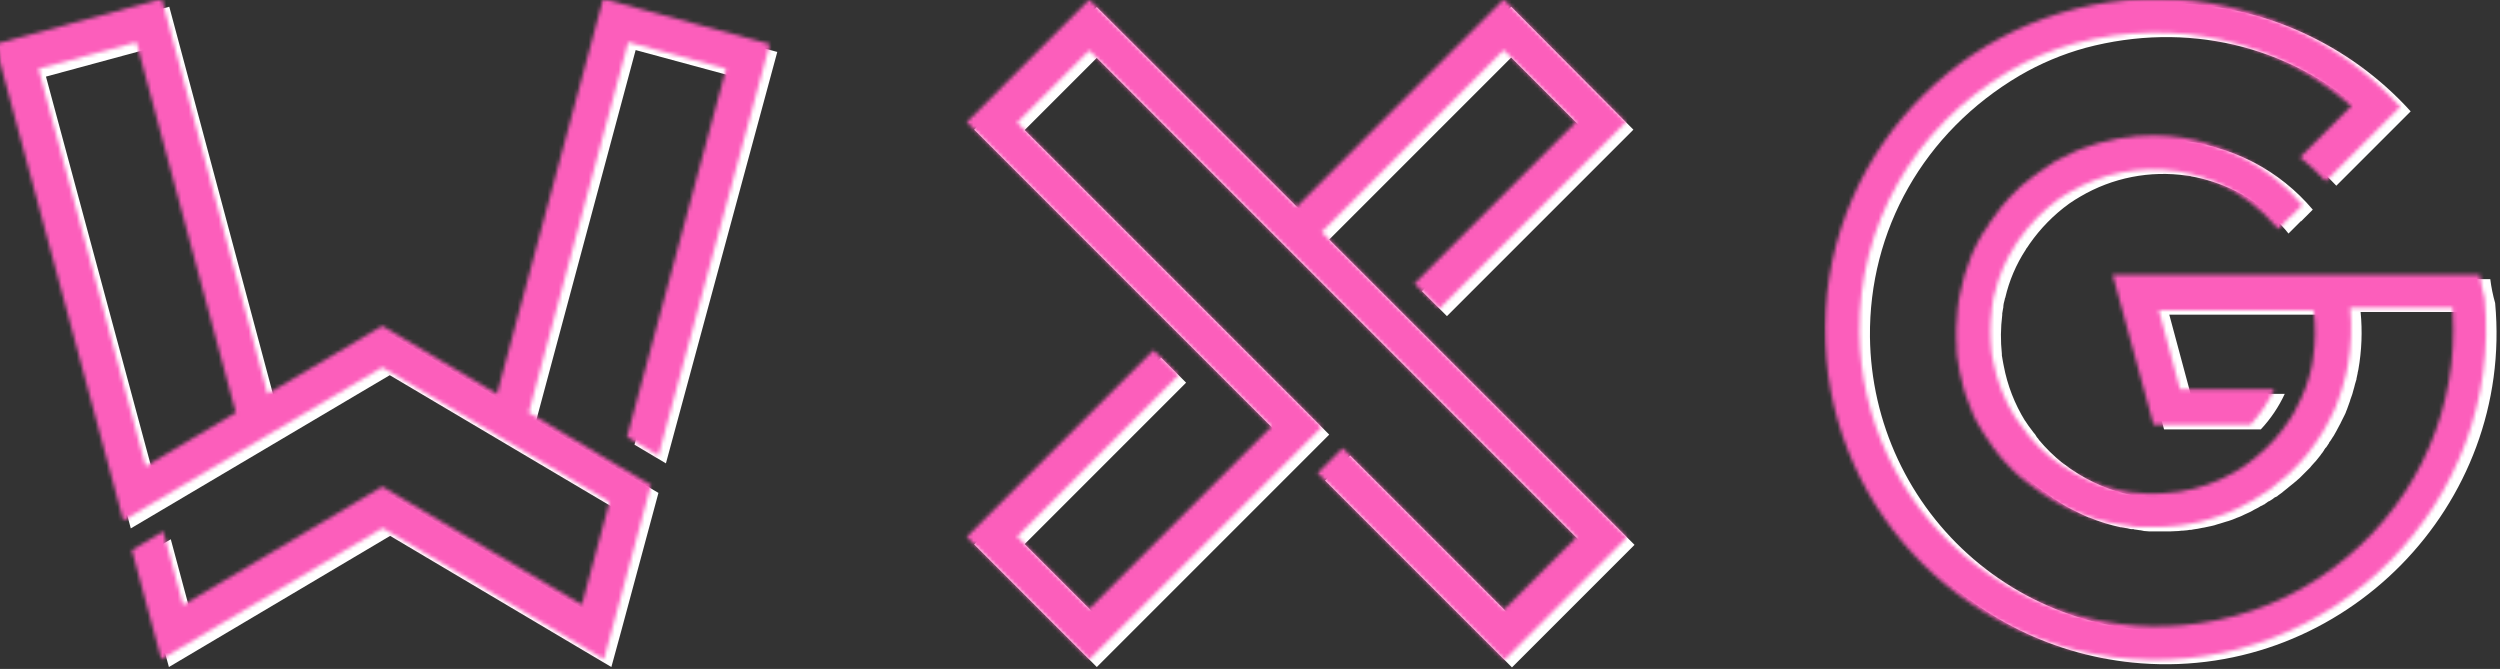 <?xml version="1.0" encoding="UTF-8"?>
<svg width="669px" height="179px" viewBox="0 0 669 179" version="1.1" xmlns="http://www.w3.org/2000/svg" xmlns:xlink="http://www.w3.org/1999/xlink">
    <rect x="0" y="0" width="669" height="179" fill="#333333" stroke="none"/>
    <!-- Generator: Sketch 43.2 (39069) - http://www.bohemiancoding.com/sketch -->
    <title>wxg</title>
    <desc>Created with Sketch.</desc>
    <defs>
        <path d="M175.4,74.5 L77.1,74.5 L77.2,74.7 L88.1,114.7 L114,114.7 C116.626,111.894 118.786,108.687 120.4,105.2 L95.2,105.2 L89.5,84 L130.9,84 C131.467,88.183 131.433,92.426 130.8,96.6 C130.8,96.8 130.7,97.1 130.7,97.3 C130.7,97.5 130.6,97.8 130.6,98.1 C130.5,98.6 130.4,99.1 130.3,99.5 L130.3,99.6 C129.5,103.156 128.221,106.587 126.5,109.8 C126.313,110.123 126.146,110.457 126,110.8 C125.821,111.178 125.621,111.545 125.4,111.9 C125.2,112.2 125.1,112.4 124.9,112.7 C124.802,112.922 124.667,113.125 124.5,113.3 C122.039,117.142 118.965,120.554 115.4,123.4 L115.3,123.5 C114.891,123.864 114.457,124.199 114,124.5 C113.8,124.6 113.7,124.8 113.5,124.9 C113.184,125.157 112.849,125.391 112.5,125.6 L111.5,126.3 C111.3,126.4 111.2,126.5 111,126.6 L109.5,127.5 L109.5,127.5 C104.959,130.097 99.974,131.827 94.8,132.6 L94.5,132.6 C94.2,132.6 93.9,132.7 93.6,132.7 C90.052,133.184 86.457,133.217 82.9,132.8 L82.6,132.8 C82.1,132.7 81.6,132.7 81.1,132.6 L79.5,132.3 L79.4,132.3 C73.746,131.122 68.378,128.846 63.6,125.6 C63.5,125.5 63.4,125.5 63.3,125.4 C62.916,125.157 62.549,124.89 62.2,124.6 C61.884,124.343 61.549,124.109 61.2,123.9 C61.086,123.776 60.95,123.675 60.8,123.6 C58.54,121.773 56.463,119.73 54.6,117.5 C54.6,117.4 54.5,117.4 54.5,117.3 C54.178,116.977 53.909,116.606 53.7,116.2 C53.598,116.01 53.463,115.841 53.3,115.7 C53.1,115.4 52.9,115.2 52.7,114.9 C52.5,114.6 52.3,114.4 52.1,114.1 C52,114 51.9,113.8 51.8,113.7 C51.5,113.3 51.3,112.9 51,112.5 C51,112.445 50.955,112.4 50.9,112.4 C48.116,107.89 46.184,102.908 45.2,97.7 C45.2,97.5 45.1,97.4 45.1,97.2 C45,96.8 45,96.5 44.9,96.1 C44.8,95.7 44.8,95.3 44.7,94.9 L44.7,94.5 C44.333,91.041 44.366,87.551 44.8,84.1 L44.8,83.7 C44.9,83.3 44.9,82.9 45,82.5 C45.1,82.1 45.1,82 45.1,81.7 C45.1,81.4 45.2,81.2 45.2,81 L45.5,79.8 C45.487,79.69 45.523,79.58 45.6,79.5 C46.658,74.909 48.52,70.542 51.1,66.6 C51.198,66.378 51.333,66.175 51.5,66 L52.1,65.1 C55.003,60.931 58.586,57.28 62.7,54.3 C62.9,54.2 63.1,54 63.3,53.9 L64.2,53.3 L65.7,52.4 L65.7,52.4 C74.285,47.342 84.339,45.367 94.2,46.8 C94.5,46.8 94.8,46.9 95,46.9 C95.14,46.896 95.278,46.93 95.4,47 C99.349,47.717 103.183,48.961 106.8,50.7 C107.998,51.273 109.166,51.907 110.3,52.6 C112.955,54.241 115.435,56.151 117.7,58.3 C118.684,59.217 119.618,60.185 120.5,61.2 C120.8,61.6 121.1,61.9 121.4,62.3 L124.7,59 L124.8,59 L126.9,56.9 L127.9,55.9 L127.9,55.9 C123.533,50.722 118.2,46.443 112.2,43.3 C111.877,43.113 111.543,42.946 111.2,42.8 C108.376,41.401 105.431,40.263 102.4,39.4 C102.2,39.3 102,39.3 101.8,39.2 C101.6,39.1 101.3,39.1 101.1,39 L99.9,38.7 C99.8,38.7 99.7,38.7 99.7,38.6 C94.659,37.407 89.465,37.002 84.3,37.4 L83.8,37.4 C83.529,37.384 83.258,37.418 83,37.5 C82.7,37.5 82.5,37.6 82.2,37.6 C82.027,37.584 81.854,37.619 81.7,37.7 C81.4,37.7 81.1,37.8 80.8,37.8 L80.4,37.8 C80.059,37.818 79.722,37.886 79.4,38 L79,38 C78.691,38.019 78.388,38.086 78.1,38.2 C74.854,38.794 71.673,39.698 68.6,40.9 C68.4,41 68.3,41 68.1,41.1 C67.9,41.2 67.6,41.3 67.4,41.4 C67.2,41.5 66.9,41.6 66.7,41.7 C66.5,41.8 66.4,41.8 66.3,41.9 C66.024,42.013 65.756,42.147 65.5,42.3 C65.4,42.4 65.3,42.4 65.2,42.5 C64.9,42.6 64.6,42.8 64.3,42.9 C64.2,42.9 64.1,43 64,43 C63.7,43.2 63.4,43.3 63.1,43.5 C63,43.5 63,43.6 62.9,43.6 C62.588,43.806 62.252,43.974 61.9,44.1 L61.9,44.1 C61.79,44.205 61.65,44.275 61.5,44.3 L61.4,44.4 C61.3,44.5 61.2,44.5 61.1,44.6 C61,44.7 60.8,44.8 60.7,44.9 C60.312,45.097 59.943,45.332 59.6,45.6 C59.5,45.7 59.4,45.7 59.3,45.8 C59.2,45.9 59,46 58.9,46.1 C58.8,46.2 58.5,46.4 58.3,46.5 C58.1,46.6 58.1,46.6 58,46.7 C57.9,46.8 57.8,46.8 57.7,46.9 C57.6,47 57.5,47 57.4,47.1 C57.3,47.2 57.2,47.2 57.1,47.3 C56.91,47.402 56.741,47.537 56.6,47.7 C56.5,47.8 56.3,47.9 56.2,48 C56.1,48.1 56,48.2 55.9,48.2 C55.8,48.2 55.7,48.4 55.6,48.4 C55.4,48.6 55.2,48.7 55,48.9 C54.81,49.002 54.641,49.137 54.5,49.3 C54.326,49.495 54.124,49.664 53.9,49.8 L53.8,49.9 L53.7,49.9 C53.5,50.1 53.2,50.3 53,50.5 C52.8,50.7 52.7,50.7 52.6,50.8 L51.1,52.3 L50.8,52.6 L49.2,54.2 C49.2,54.3 49.1,54.3 49.1,54.4 C48.6,55 48,55.6 47.5,56.2 L47.5,56.2 C46.387,57.54 45.352,58.942 44.4,60.4 L44.3,60.5 C44.2,60.7 44.1,60.8 44,61 L44,61.1 C43.7,61.6 43.3,62.1 43,62.6 C43,62.627 42.989,62.652 42.971,62.671 C42.952,62.689 42.927,62.7 42.9,62.7 C42.8,62.8 42.7,63 42.6,63.1 C42.5,63.2 42.4,63.4 42.3,63.6 C42.183,63.842 42.05,64.076 41.9,64.3 C41.8,64.5 41.6,64.8 41.5,65 C41.4,65.2 41.4,65.2 41.3,65.3 C40.927,65.946 40.593,66.614 40.3,67.3 C40.3,67.4 40.2,67.4 40.2,67.5 C39.9,68.2 39.5,69 39.2,69.7 L39.2,69.8 C37.952,72.831 37.014,75.98 36.4,79.2 C36.4,79.4 36.3,79.6 36.3,79.8 C36.3,80 36.2,80.3 36.1,80.6 C36,80.9 36,81.4 35.9,81.8 L35.9,82.1 C35.8,82.5 35.8,82.9 35.7,83.3 L35.7,83.3 C35.467,85.125 35.334,86.961 35.3,88.8 L35.3,89.6 L35.3,89.6 L35.3,92.1 C35.284,92.436 35.317,92.773 35.4,93.1 L35.4,94.6 C35.4,95.1 35.5,95.5 35.5,96 L35.5,96.3 C35.485,96.441 35.52,96.583 35.6,96.7 C35.931,99.37 36.466,102.011 37.2,104.6 L37.2,104.7 C37.4,105.5 37.7,106.2 37.9,107 C37.9,107.1 37.9,107.1 38,107.2 C38.223,107.916 38.49,108.617 38.8,109.3 C38.8,109.4 38.9,109.5 38.9,109.6 C39.2,110.3 39.4,110.9 39.7,111.6 C39.8,111.8 39.8,111.9 39.9,112.1 L40.8,113.9 C40.9,114.1 41,114.2 41.1,114.4 C41.373,115 41.709,115.57 42.1,116.1 C42.2,116.3 42.3,116.4 42.4,116.6 C42.708,117.203 43.076,117.772 43.5,118.3 C43.6,118.4 43.7,118.6 43.8,118.7 L45,120.5 C45.1,120.6 45.1,120.7 45.2,120.8 C45.2,120.855 45.245,120.9 45.3,120.9 L45.4,121 C45.8,121.5 46.2,122 46.6,122.6 C46.7,122.8 46.9,122.9 47,123.1 C47.4,123.6 47.9,124.1 48.3,124.6 C48.4,124.7 48.5,124.9 48.7,125 C49.2,125.5 49.6,126 50.1,126.5 L50.4,126.8 C50.9,127.3 51.5,127.8 52,128.3 L52.2,128.5 C52.3,128.6 52.4,128.7 52.5,128.7 L52.6,128.8 C52.7,128.8 52.7,128.9 52.8,128.9 C53.186,129.319 53.623,129.689 54.1,130 C54.127,130 54.152,130.011 54.171,130.029 C54.189,130.048 54.2,130.073 54.2,130.1 C54.3,130.1 54.3,130.2 54.4,130.2 C54.514,130.324 54.65,130.425 54.8,130.5 C55.1,130.7 55.3,130.9 55.6,131.1 C55.9,131.3 56.1,131.5 56.4,131.7 L56.5,131.7 C56.69,131.802 56.859,131.937 57,132.1 L58.1,132.9 C58.214,133.024 58.35,133.125 58.5,133.2 C58.6,133.2 58.6,133.3 58.7,133.3 C58.8,133.3 59,133.5 59.2,133.6 C59.7,133.9 60.1,134.2 60.6,134.5 C60.7,134.6 60.8,134.6 60.9,134.7 C61,134.8 61.2,134.9 61.4,135 C61.978,135.371 62.579,135.705 63.2,136 C63.3,136.1 63.4,136.1 63.6,136.2 C64.3,136.5 64.9,136.9 65.6,137.2 C65.676,137.211 65.746,137.246 65.8,137.3 C66.5,137.6 67.2,138 68,138.3 L68.1,138.3 C70.815,139.421 73.627,140.292 76.5,140.9 L76.7,140.9 C76.9,140.9 77.1,141 77.3,141 L77.3,141 C77.5,141 77.6,141.1 77.8,141.1 C78,141.1 78.4,141.2 78.8,141.3 C78.968,141.323 79.135,141.357 79.3,141.4 L79.8,141.4 C79.941,141.385 80.083,141.42 80.2,141.5 L80.3,141.5 C80.8,141.6 81.3,141.6 81.7,141.7 C81.873,141.684 82.046,141.719 82.2,141.8 C82.373,141.784 82.546,141.819 82.7,141.9 L82.8,141.9 C83.2,141.9 83.7,142 84.1,142 L89.8,142 C90.5,142 91.3,141.9 92,141.9 C92.3,141.9 92.6,141.8 92.9,141.8 L93.2,141.8 C93.6,141.8 93.9,141.7 94.3,141.7 C94.5,141.7 94.7,141.6 94.9,141.6 L95.3,141.6 C95.468,141.577 95.635,141.543 95.8,141.5 C96,141.5 96.2,141.4 96.4,141.4 C96.6,141.4 96.9,141.3 97.1,141.3 L98.6,141 L98.7,141 L100.1,140.7 C100.3,140.7 100.4,140.6 100.6,140.6 C101.212,140.48 101.814,140.313 102.4,140.1 C102.629,140.02 102.863,139.953 103.1,139.9 C103.6,139.7 104.2,139.6 104.7,139.4 C104.929,139.32 105.163,139.253 105.4,139.2 C106.116,138.977 106.817,138.71 107.5,138.4 C107.8,138.3 108,138.2 108.3,138.1 C108.6,138 109.2,137.7 109.6,137.5 C110,137.3 110.3,137.2 110.7,137 C111.1,136.8 111.4,136.7 111.7,136.5 C112,136.3 112.4,136.1 112.8,135.9 C113.2,135.7 113.4,135.6 113.7,135.4 C113.81,135.295 113.95,135.225 114.1,135.2 C114.2,135.1 114.3,135.1 114.5,135 C114.61,134.895 114.75,134.825 114.9,134.8 C115,134.7 115.2,134.6 115.3,134.5 C115.4,134.4 115.5,134.4 115.6,134.3 C115.7,134.2 116,134 116.2,133.9 L116.3,133.9 C116.4,133.8 116.5,133.8 116.6,133.7 C116.956,133.501 117.291,133.266 117.6,133 L117.6,133 C117.71,132.895 117.85,132.825 118,132.8 C118.1,132.8 118.1,132.7 118.2,132.7 C118.3,132.7 118.5,132.5 118.6,132.4 L119.7,131.6 C119.755,131.6 119.8,131.555 119.8,131.5 L121.3,130.3 L121.4,130.2 L122.9,129 L123,128.9 C123.114,128.776 123.25,128.675 123.4,128.6 L123.5,128.5 L123.6,128.4 C123.9,128.2 124.1,127.9 124.4,127.7 L124.6,127.5 L125.8,126.3 L126.1,126 L127.2,124.9 C127.3,124.7 127.5,124.6 127.6,124.4 C127.9,124.1 128.2,123.7 128.5,123.4 L128.7,123.2 L129.9,121.7 C129.9,121.673 129.911,121.648 129.929,121.629 C129.948,121.611 129.973,121.6 130,121.6 C130,121.5 130.1,121.5 130.1,121.4 C130.399,121.058 130.667,120.69 130.9,120.3 C130.9,120.2 131,120.2 131,120.1 C131,120.045 131.045,120 131.1,120 C131.175,119.794 131.315,119.618 131.5,119.5 C131.6,119.3 131.8,119.1 131.9,118.9 C132,118.7 132.1,118.6 132.2,118.5 L132.2,118.4 C132.298,118.178 132.433,117.975 132.6,117.8 C132.7,117.7 132.7,117.6 132.8,117.5 C133,117.2 133.1,117 133.3,116.7 C133.3,116.645 133.345,116.6 133.4,116.6 C133.7,116.1 134,115.5 134.3,115 C134.3,114.9 134.4,114.9 134.4,114.8 C134.7,114.3 134.9,113.8 135.2,113.3 C135.3,113.2 135.3,113.1 135.4,112.9 C135.6,112.4 135.9,112 136.1,111.5 L136.4,110.9 C136.609,110.519 136.776,110.117 136.9,109.7 C136.9,109.6 137,109.6 137,109.5 C137.3,108.7 137.6,107.9 137.9,107 L137.9,106.9 C138.1,106.4 138.2,106 138.4,105.5 C138.4,105.4 138.5,105.3 138.5,105.2 C138.6,104.8 138.7,104.5 138.8,104.1 C138.88,103.871 138.947,103.637 139,103.4 C139.1,103.1 139.1,102.9 139.2,102.6 C139.3,102.3 139.4,101.9 139.5,101.6 C139.6,101.3 139.6,101.3 139.6,101.1 C139.7,100.6 139.8,100.2 139.9,99.7 L139.9,99.6 C140,99.3 140,99 140.1,98.7 C140.998,93.618 141.2,88.437 140.7,83.3 L168.1,83.3 C168.2,85.2 168.3,87.2 168.3,89.2 C168.348,114.309 156.472,137.949 136.3,152.9 C125.727,160.851 113.303,165.978 100.2,167.8 C77.534,171.04 54.572,164.356 37.185,149.459 C19.798,134.561 9.673,112.894 9.4,90 C9.1,61.5 23.7,35.2 49.5,20 C55.021,16.781 60.938,14.294 67.1,12.6 C94.2,5.4 121.2,12 141,29.4 L141,29.4 L127.3,43.1 L127.3,43.1 C129.745,45.071 132.051,47.21 134.2,49.5 L134.2,49.5 L147.7,36 L147.7,36 L154.1,29.6 L154.1,29.6 C137.56,11.351 114.129,0.869 89.5,0.7 C40.8,0.3 0.6,39.8 0.2,88.5 C-0.149,134.976 35.556,173.784 81.9,177.3 C136.2,181.4 181.7,135.1 176.7,80.9 C176.102,78.803 175.667,76.664 175.4,74.5" id="path-1"></path>
        <polygon id="path-3" points="95.7 62.9 144.4 14.2 144.4 14.2 163.7 33.5 163.7 33.5 120.5 76.7 120.5 76.7 127.2 83.4 127.2 83.4 177.1 33.5 177.1 33.5 174.6 31 174.6 31 145.3 1.5 145.3 1.5 144.4 0.6 89 56.1 89 56.1 33.5 0.7 33.5 0.7 31 3.2 31 3.2 1.6 32.6 1.6 32.6 0.7 33.5 82.2 115 82.2 115 33.5 163.7 33.5 163.7 14.2 144.4 14.2 144.4 57.4 101.2 57.4 101.2 50.7 94.5 50.7 94.5 0.7 144.5 0.7 144.5 7.5 151.3 7.5 151.3 32.1 175.9 32.1 175.9 33.5 177.3 33.5 177.3 92.9 117.9 92.9 117.9 95.7 115.1 95.7 115.1 14.2 33.6 14.2 33.6 33.5 14.3 33.5 14.3 82.2 63 82.2 63 89 69.8 89 69.8 163.8 144.6 163.8 144.6 144.5 163.9 144.5 163.9 101.3 120.7 101.3 120.7 94.6 127.4 94.6 127.4 144.6 177.4 144.6 177.4 151.4 170.6 151.4 170.6 176 146 176 146 177.4 144.6 177.4 144.6 95.7 62.9"></polygon>
        <path d="M163.4,0.6 L135,106.3 L135,106.3 L104.3,88.1 L104.3,88.1 L73.6,106.3 L73.6,106.3 L45.3,0.6 L45.3,0.6 L0.7,12.7 L0.7,12.7 L35,140.2 L35,140.2 L95.5,104.4 L95.5,104.4 L104.3,99.2 L104.3,99.2 L165.1,135.2 L165.1,135.2 L157.7,162.7 L157.7,162.7 L104.3,131.1 L104.3,131.1 L51,162.8 L51,162.8 L45.7,143.1 L45.7,143.1 L37.3,148.1 L37.3,148.1 L42.6,167.8 L42.6,167.8 L45.2,177.3 L45.2,177.3 L104.4,142.2 L104.4,142.2 L163.6,177.3 L163.6,177.3 L166.2,167.8 L166.2,167.8 L176.2,130.7 L176.2,130.7 L167.7,125.7 L143.5,111.3 L143.5,111.3 L170.1,12.2 L170.1,12.2 L196.3,19.3 L196.3,19.3 L169.8,117.8 L169.8,117.8 L178.2,122.8 L178.2,122.8 L208,12.7 L208,12.7 L163.4,0.6 Z M12.3,19.3 L38.5,12.2 L38.5,12.2 L65.1,111.3 L65.1,111.3 L41,125.7 L41,125.7 L12.3,19.3 Z" id="path-5"></path>
    </defs>
    <g id="Page-1" stroke="none" stroke-width="1" fill="none" fill-rule="evenodd">
        <g id="wxg">
            <path d="M666.4,74.7 L568.1,74.7 L568.2,74.9 L579.1,114.9 L605,114.9 C607.626,112.094 609.786,108.887 611.4,105.4 L586.2,105.4 L580.5,84.2 L621.9,84.2 C622.467,88.383 622.433,92.626 621.8,96.8 C621.8,97 621.7,97.3 621.7,97.5 C621.7,97.7 621.6,98 621.6,98.3 C621.5,98.8 621.4,99.3 621.3,99.7 L621.3,99.8 C620.5,103.356 619.221,106.787 617.5,110 C617.313,110.323 617.146,110.657 617,111 C616.821,111.378 616.621,111.745 616.4,112.1 C616.2,112.4 616.1,112.6 615.9,112.9 C615.802,113.122 615.667,113.325 615.5,113.5 C613.039,117.342 609.965,120.754 606.4,123.6 L606.3,123.7 C605.891,124.064 605.457,124.399 605,124.7 C604.8,124.8 604.7,125 604.5,125.1 C604.184,125.357 603.849,125.591 603.5,125.8 L602.5,126.5 C602.3,126.6 602.2,126.7 602,126.8 L600.5,127.7 L600.5,127.7 C595.959,130.297 590.974,132.027 585.8,132.8 L585.5,132.8 C585.2,132.8 584.9,132.9 584.6,132.9 C581.052,133.384 577.457,133.417 573.9,133 L573.6,133 C573.1,132.9 572.6,132.9 572.1,132.8 L570.5,132.5 L570.4,132.5 C564.746,131.322 559.378,129.046 554.6,125.8 C554.5,125.7 554.4,125.7 554.3,125.6 C553.916,125.357 553.549,125.09 553.2,124.8 C552.884,124.543 552.549,124.309 552.2,124.1 C552.086,123.976 551.95,123.875 551.8,123.8 C549.54,121.973 547.463,119.93 545.6,117.7 C545.6,117.6 545.5,117.6 545.5,117.5 C545.178,117.177 544.909,116.806 544.7,116.4 C544.598,116.21 544.463,116.041 544.3,115.9 C544.1,115.6 543.9,115.4 543.7,115.1 C543.5,114.8 543.3,114.6 543.1,114.3 C543,114.2 542.9,114 542.8,113.9 C542.5,113.5 542.3,113.1 542,112.7 C542,112.645 541.955,112.6 541.9,112.6 C539.116,108.09 537.184,103.108 536.2,97.9 C536.2,97.7 536.1,97.6 536.1,97.4 C536,97 536,96.7 535.9,96.3 C535.8,95.9 535.8,95.5 535.7,95.1 L535.7,94.7 C535.333,91.241 535.366,87.751 535.8,84.3 L535.8,83.9 C535.9,83.5 535.9,83.1 536,82.7 C536.1,82.3 536.1,82.2 536.1,81.9 C536.1,81.6 536.2,81.4 536.2,81.2 L536.5,80 C536.487,79.89 536.523,79.78 536.6,79.7 C537.658,75.109 539.52,70.742 542.1,66.8 C542.198,66.578 542.333,66.375 542.5,66.2 L543.1,65.3 C546.003,61.131 549.586,57.48 553.7,54.5 C553.9,54.4 554.1,54.2 554.3,54.1 L555.2,53.5 L556.7,52.6 L556.7,52.6 C565.285,47.542 575.339,45.567 585.2,47 C585.5,47 585.8,47.1 586,47.1 C586.14,47.096 586.278,47.13 586.4,47.2 C590.349,47.917 594.183,49.161 597.8,50.9 C598.998,51.473 600.166,52.107 601.3,52.8 C603.955,54.441 606.435,56.351 608.7,58.5 C609.684,59.417 610.618,60.385 611.5,61.4 C611.8,61.8 612.1,62.1 612.4,62.5 L615.7,59.2 L615.8,59.2 L617.9,57.1 L618.9,56.1 L618.9,56.1 C614.533,50.922 609.2,46.643 603.2,43.5 C602.877,43.313 602.543,43.146 602.2,43 C599.376,41.601 596.431,40.463 593.4,39.6 C593.2,39.5 593,39.5 592.8,39.4 C592.6,39.3 592.3,39.3 592.1,39.2 L590.9,38.9 C590.8,38.9 590.7,38.9 590.7,38.8 C585.659,37.607 580.465,37.202 575.3,37.6 L574.8,37.6 C574.529,37.584 574.258,37.618 574,37.7 C573.7,37.7 573.5,37.8 573.2,37.8 C573.027,37.784 572.854,37.819 572.7,37.9 C572.4,37.9 572.1,38 571.8,38 L571.4,38 C571.059,38.018 570.722,38.086 570.4,38.2 L570,38.2 C569.691,38.219 569.388,38.286 569.1,38.4 C565.854,38.994 562.673,39.898 559.6,41.1 C559.4,41.2 559.3,41.2 559.1,41.3 C558.9,41.4 558.6,41.5 558.4,41.6 C558.2,41.7 557.9,41.8 557.7,41.9 C557.5,42 557.4,42 557.3,42.1 C557.024,42.213 556.756,42.347 556.5,42.5 C556.4,42.6 556.3,42.6 556.2,42.7 C555.9,42.8 555.6,43 555.3,43.1 C555.2,43.1 555.1,43.2 555,43.2 C554.7,43.4 554.4,43.5 554.1,43.7 C554,43.7 554,43.8 553.9,43.8 C553.588,44.006 553.252,44.174 552.9,44.3 L552.9,44.3 C552.79,44.405 552.65,44.475 552.5,44.5 L552.4,44.6 C552.3,44.7 552.2,44.7 552.1,44.8 C552,44.9 551.8,45 551.7,45.1 C551.312,45.297 550.943,45.532 550.6,45.8 C550.5,45.9 550.4,45.9 550.3,46 C550.2,46.1 550,46.2 549.9,46.3 C549.8,46.4 549.5,46.6 549.3,46.7 C549.1,46.8 549.1,46.8 549,46.9 C548.9,47 548.8,47 548.7,47.1 C548.6,47.2 548.5,47.2 548.4,47.3 C548.3,47.4 548.2,47.4 548.1,47.5 C547.91,47.602 547.741,47.737 547.6,47.9 C547.5,48 547.3,48.1 547.2,48.2 C547.1,48.3 547,48.4 546.9,48.4 C546.8,48.4 546.7,48.6 546.6,48.6 C546.4,48.8 546.2,48.9 546,49.1 C545.81,49.202 545.641,49.337 545.5,49.5 C545.326,49.695 545.124,49.864 544.9,50 L544.8,50.1 L544.7,50.1 C544.5,50.3 544.2,50.5 544,50.7 C543.8,50.9 543.7,50.9 543.6,51 L542.1,52.5 L541.8,52.8 L540.2,54.4 C540.2,54.5 540.1,54.5 540.1,54.6 C539.6,55.2 539,55.8 538.5,56.4 L538.5,56.4 C537.387,57.74 536.352,59.142 535.4,60.6 L535.3,60.7 C535.2,60.9 535.1,61 535,61.2 L535,61.3 C534.7,61.8 534.3,62.3 534,62.8 C534,62.827 533.989,62.852 533.971,62.871 C533.952,62.889 533.927,62.9 533.9,62.9 C533.8,63 533.7,63.2 533.6,63.3 C533.5,63.4 533.4,63.6 533.3,63.8 C533.183,64.042 533.05,64.276 532.9,64.5 C532.8,64.7 532.6,65 532.5,65.2 C532.4,65.4 532.4,65.4 532.3,65.5 C531.927,66.146 531.593,66.814 531.3,67.5 C531.3,67.6 531.2,67.6 531.2,67.7 C530.9,68.4 530.5,69.2 530.2,69.9 L530.2,70 C528.952,73.031 528.014,76.18 527.4,79.4 C527.4,79.6 527.3,79.8 527.3,80 C527.3,80.2 527.2,80.5 527.1,80.8 C527,81.1 527,81.6 526.9,82 L526.9,82.3 C526.8,82.7 526.8,83.1 526.7,83.5 L526.7,83.5 C526.467,85.325 526.334,87.161 526.3,89 L526.3,89.8 L526.3,89.8 L526.3,92.3 C526.284,92.636 526.317,92.973 526.4,93.3 L526.4,94.8 C526.4,95.3 526.5,95.7 526.5,96.2 L526.5,96.5 C526.485,96.641 526.52,96.783 526.6,96.9 C526.931,99.57 527.466,102.211 528.2,104.8 L528.2,104.9 C528.4,105.7 528.7,106.4 528.9,107.2 C528.9,107.3 528.9,107.3 529,107.4 C529.223,108.116 529.49,108.817 529.8,109.5 C529.8,109.6 529.9,109.7 529.9,109.8 C530.2,110.5 530.4,111.1 530.7,111.8 C530.8,112 530.8,112.1 530.9,112.3 L531.8,114.1 C531.9,114.3 532,114.4 532.1,114.6 C532.373,115.2 532.709,115.77 533.1,116.3 C533.2,116.5 533.3,116.6 533.4,116.8 C533.708,117.403 534.076,117.972 534.5,118.5 C534.6,118.6 534.7,118.8 534.8,118.9 L536,120.7 C536.1,120.8 536.1,120.9 536.2,121 C536.2,121.055 536.245,121.1 536.3,121.1 L536.4,121.2 C536.8,121.7 537.2,122.2 537.6,122.8 C537.7,123 537.9,123.1 538,123.3 C538.4,123.8 538.9,124.3 539.3,124.8 C539.4,124.9 539.5,125.1 539.7,125.2 C540.2,125.7 540.6,126.2 541.1,126.7 L541.4,127 C541.9,127.5 542.5,128 543,128.5 L543.2,128.7 C543.3,128.8 543.4,128.9 543.5,128.9 L543.6,129 C543.7,129 543.7,129.1 543.8,129.1 C544.186,129.519 544.623,129.889 545.1,130.2 C545.127,130.2 545.152,130.211 545.171,130.229 C545.189,130.248 545.2,130.273 545.2,130.3 C545.3,130.3 545.3,130.4 545.4,130.4 C545.514,130.524 545.65,130.625 545.8,130.7 C546.1,130.9 546.3,131.1 546.6,131.3 C546.9,131.5 547.1,131.7 547.4,131.9 L547.5,131.9 C547.69,132.002 547.859,132.137 548,132.3 L549.1,133.1 C549.214,133.224 549.35,133.325 549.5,133.4 C549.6,133.4 549.6,133.5 549.7,133.5 C549.8,133.5 550,133.7 550.2,133.8 C550.7,134.1 551.1,134.4 551.6,134.7 C551.7,134.8 551.8,134.8 551.9,134.9 C552,135 552.2,135.1 552.4,135.2 C552.978,135.571 553.579,135.905 554.2,136.2 C554.3,136.3 554.4,136.3 554.6,136.4 C555.3,136.7 555.9,137.1 556.6,137.4 C556.676,137.411 556.746,137.446 556.8,137.5 C557.5,137.8 558.2,138.2 559,138.5 L559.1,138.5 C561.815,139.621 564.627,140.492 567.5,141.1 L567.7,141.1 C567.9,141.1 568.1,141.2 568.3,141.2 L568.3,141.2 C568.5,141.2 568.6,141.3 568.8,141.3 C569,141.3 569.4,141.4 569.8,141.5 C569.968,141.523 570.135,141.557 570.3,141.6 L570.8,141.6 C570.941,141.585 571.083,141.62 571.2,141.7 L571.3,141.7 C571.8,141.8 572.3,141.8 572.7,141.9 C572.873,141.884 573.046,141.919 573.2,142 C573.373,141.984 573.546,142.019 573.7,142.1 L573.8,142.1 C574.2,142.1 574.7,142.2 575.1,142.2 L580.8,142.2 C581.5,142.2 582.3,142.1 583,142.1 C583.3,142.1 583.6,142 583.9,142 L584.2,142 C584.6,142 584.9,141.9 585.3,141.9 C585.5,141.9 585.7,141.8 585.9,141.8 L586.3,141.8 C586.468,141.777 586.635,141.743 586.8,141.7 C587,141.7 587.2,141.6 587.4,141.6 C587.6,141.6 587.9,141.5 588.1,141.5 L589.6,141.2 L589.7,141.2 L591.1,140.9 C591.3,140.9 591.4,140.8 591.6,140.8 C592.212,140.68 592.814,140.513 593.4,140.3 C593.629,140.22 593.863,140.153 594.1,140.1 C594.6,139.9 595.2,139.8 595.7,139.6 C595.929,139.52 596.163,139.453 596.4,139.4 C597.116,139.177 597.817,138.91 598.5,138.6 C598.8,138.5 599,138.4 599.3,138.3 C599.6,138.2 600.2,137.9 600.6,137.7 C601,137.5 601.3,137.4 601.7,137.2 C602.1,137 602.4,136.9 602.7,136.7 C603,136.5 603.4,136.3 603.8,136.1 C604.2,135.9 604.4,135.8 604.7,135.6 C604.81,135.495 604.95,135.425 605.1,135.4 C605.2,135.3 605.3,135.3 605.5,135.2 C605.61,135.095 605.75,135.025 605.9,135 C606,134.9 606.2,134.8 606.3,134.7 C606.4,134.6 606.5,134.6 606.6,134.5 C606.7,134.4 607,134.2 607.2,134.1 L607.3,134.1 C607.4,134 607.5,134 607.6,133.9 C607.956,133.701 608.291,133.466 608.6,133.2 L608.6,133.2 C608.71,133.095 608.85,133.025 609,133 C609.1,133 609.1,132.9 609.2,132.9 C609.3,132.9 609.5,132.7 609.6,132.6 L610.7,131.8 C610.755,131.8 610.8,131.755 610.8,131.7 L612.3,130.5 L612.4,130.4 L613.9,129.2 L614,129.1 C614.114,128.976 614.25,128.875 614.4,128.8 L614.5,128.7 L614.6,128.6 C614.9,128.4 615.1,128.1 615.4,127.9 L615.6,127.7 L616.8,126.5 L617.1,126.2 L618.2,125.1 C618.3,124.9 618.5,124.8 618.6,124.6 C618.9,124.3 619.2,123.9 619.5,123.6 L619.7,123.4 L620.9,121.9 C620.9,121.873 620.911,121.848 620.929,121.829 C620.948,121.811 620.973,121.8 621,121.8 C621,121.7 621.1,121.7 621.1,121.6 C621.399,121.258 621.667,120.89 621.9,120.5 C621.9,120.4 622,120.4 622,120.3 C622,120.245 622.045,120.2 622.1,120.2 C622.175,119.994 622.315,119.818 622.5,119.7 C622.6,119.5 622.8,119.3 622.9,119.1 C623,118.9 623.1,118.8 623.2,118.7 L623.2,118.6 C623.298,118.378 623.433,118.175 623.6,118 C623.7,117.9 623.7,117.8 623.8,117.7 C624,117.4 624.1,117.2 624.3,116.9 C624.3,116.845 624.345,116.8 624.4,116.8 C624.7,116.3 625,115.7 625.3,115.2 C625.3,115.1 625.4,115.1 625.4,115 C625.7,114.5 625.9,114 626.2,113.5 C626.3,113.4 626.3,113.3 626.4,113.1 C626.6,112.6 626.9,112.2 627.1,111.7 L627.4,111.1 C627.609,110.719 627.776,110.317 627.9,109.9 C627.9,109.8 628,109.8 628,109.7 C628.3,108.9 628.6,108.1 628.9,107.2 L628.9,107.1 C629.1,106.6 629.2,106.2 629.4,105.7 C629.4,105.6 629.5,105.5 629.5,105.4 C629.6,105 629.7,104.7 629.8,104.3 C629.88,104.071 629.947,103.837 630,103.6 C630.1,103.3 630.1,103.1 630.2,102.8 C630.3,102.5 630.4,102.1 630.5,101.8 C630.6,101.5 630.6,101.5 630.6,101.3 C630.7,100.8 630.8,100.4 630.9,99.9 L630.9,99.8 C631,99.5 631,99.2 631.1,98.9 C631.998,93.818 632.2,88.637 631.7,83.5 L659.1,83.5 C659.2,85.4 659.3,87.4 659.3,89.4 C659.348,114.509 647.472,138.149 627.3,153.1 C616.727,161.051 604.303,166.178 591.2,168 C568.534,171.24 545.572,164.556 528.185,149.659 C510.798,134.761 500.673,113.094 500.4,90.2 C500.1,61.7 514.7,35.4 540.5,20.2 C546.021,16.981 551.938,14.494 558.1,12.8 C585.2,5.6 612.2,12.2 632,29.6 L632,29.6 L618.3,43.3 L618.3,43.3 C620.745,45.271 623.051,47.41 625.2,49.7 L625.2,49.7 L638.7,36.2 L638.7,36.2 L645.1,29.8 L645.1,29.8 C628.56,11.551 605.129,1.069 580.5,0.9 C531.8,0.5 491.6,40 491.2,88.7 C490.851,135.176 526.556,173.984 572.9,177.5 C627.2,181.6 672.7,135.3 667.7,81.1 C667.102,79.003 666.667,76.864 666.4,74.7" id="Shape" fill="#FFFFFF" fill-rule="nonzero"></path>
            <g id="Clipped" transform="translate(491, 0)">
                <mask id="mask-2" fill="white">
                    <use xlink:href="#path-1"></use>
                </mask>
                <g id="Shape"></g>
                <rect id="Rectangle-path" fill="#FC5EBB" fill-rule="nonzero" mask="url(#mask-2)" x="-2.8" y="-1" width="182.2" height="182.2"></rect>
            </g>
            <polygon id="Shape" fill="#FFFFFF" fill-rule="nonzero" points="355.7 64.1 404.4 15.4 404.4 15.4 423.7 34.7 423.7 34.7 380.5 77.9 380.5 77.9 387.2 84.6 387.2 84.6 437.1 34.7 437.1 34.7 434.6 32.2 434.6 32.2 405.3 2.7 405.3 2.7 404.4 1.8 349 57.3 349 57.3 293.5 1.9 293.5 1.9 291 4.4 291 4.4 261.6 33.8 261.6 33.8 260.7 34.7 342.2 116.2 342.2 116.2 293.5 164.9 293.5 164.9 274.2 145.6 274.2 145.6 317.4 102.4 317.4 102.4 310.7 95.7 310.7 95.7 260.7 145.7 260.7 145.7 267.5 152.5 267.5 152.5 292.1 177.1 292.1 177.1 293.5 178.5 293.5 178.5 352.9 119.1 352.9 119.1 355.7 116.3 355.7 116.3 274.2 34.8 274.2 34.8 293.5 15.5 293.5 15.5 342.2 64.2 342.2 64.2 349 71 349 71 423.8 145.8 423.8 145.8 404.5 165.1 404.5 165.1 361.3 121.9 361.3 121.9 354.6 128.6 354.6 128.6 404.6 178.6 404.6 178.6 411.4 171.8 411.4 171.8 436 147.2 436 147.2 437.4 145.8 437.4 145.8 355.7 64.1"></polygon>
            <g id="Clipped" transform="translate(260, 1)">
                <mask id="mask-4" fill="white">
                    <use xlink:href="#path-3"></use>
                </mask>
                <g id="Shape"></g>
                <rect id="Rectangle-path" fill="#FC5EBB" fill-rule="nonzero" mask="url(#mask-4)" x="-2" y="-1.8" width="182" height="182"></rect>
            </g>
            <path d="M163.4,1.8 L135,107.5 L135,107.5 L104.3,89.3 L104.3,89.3 L73.6,107.5 L73.6,107.5 L45.3,1.8 L45.3,1.8 L0.7,13.9 L0.7,13.9 L35,141.4 L35,141.4 L95.5,105.6 L95.5,105.6 L104.3,100.4 L104.3,100.4 L165.1,136.4 L165.1,136.4 L157.7,163.9 L157.7,163.9 L104.3,132.3 L104.3,132.3 L51,164 L51,164 L45.7,144.3 L45.7,144.3 L37.3,149.3 L37.3,149.3 L42.6,169 L42.6,169 L45.2,178.5 L45.2,178.5 L104.4,143.4 L104.4,143.4 L163.6,178.5 L163.6,178.5 L166.2,169 L166.2,169 L176.2,131.9 L176.2,131.9 L167.7,126.9 L143.5,112.5 L143.5,112.5 L170.1,13.4 L170.1,13.4 L196.3,20.5 L196.3,20.5 L169.8,119 L169.8,119 L178.2,124 L178.2,124 L208,13.9 L208,13.9 L163.4,1.8 Z M12.3,20.5 L38.5,13.4 L38.5,13.4 L65.1,112.5 L65.1,112.5 L41,126.9 L41,126.9 L12.3,20.5 Z" id="Shape" fill="#FFFFFF" fill-rule="nonzero"></path>
            <g id="Clipped" transform="translate(0, 1)">
                <mask id="mask-6" fill="white">
                    <use xlink:href="#path-5"></use>
                </mask>
                <g id="Shape"></g>
                <rect id="Rectangle-path" fill="#FC5EBB" fill-rule="nonzero" mask="url(#mask-6)" x="-2" y="-1.9" width="212.7" height="182.1"></rect>
            </g>
        </g>
    </g>
</svg>